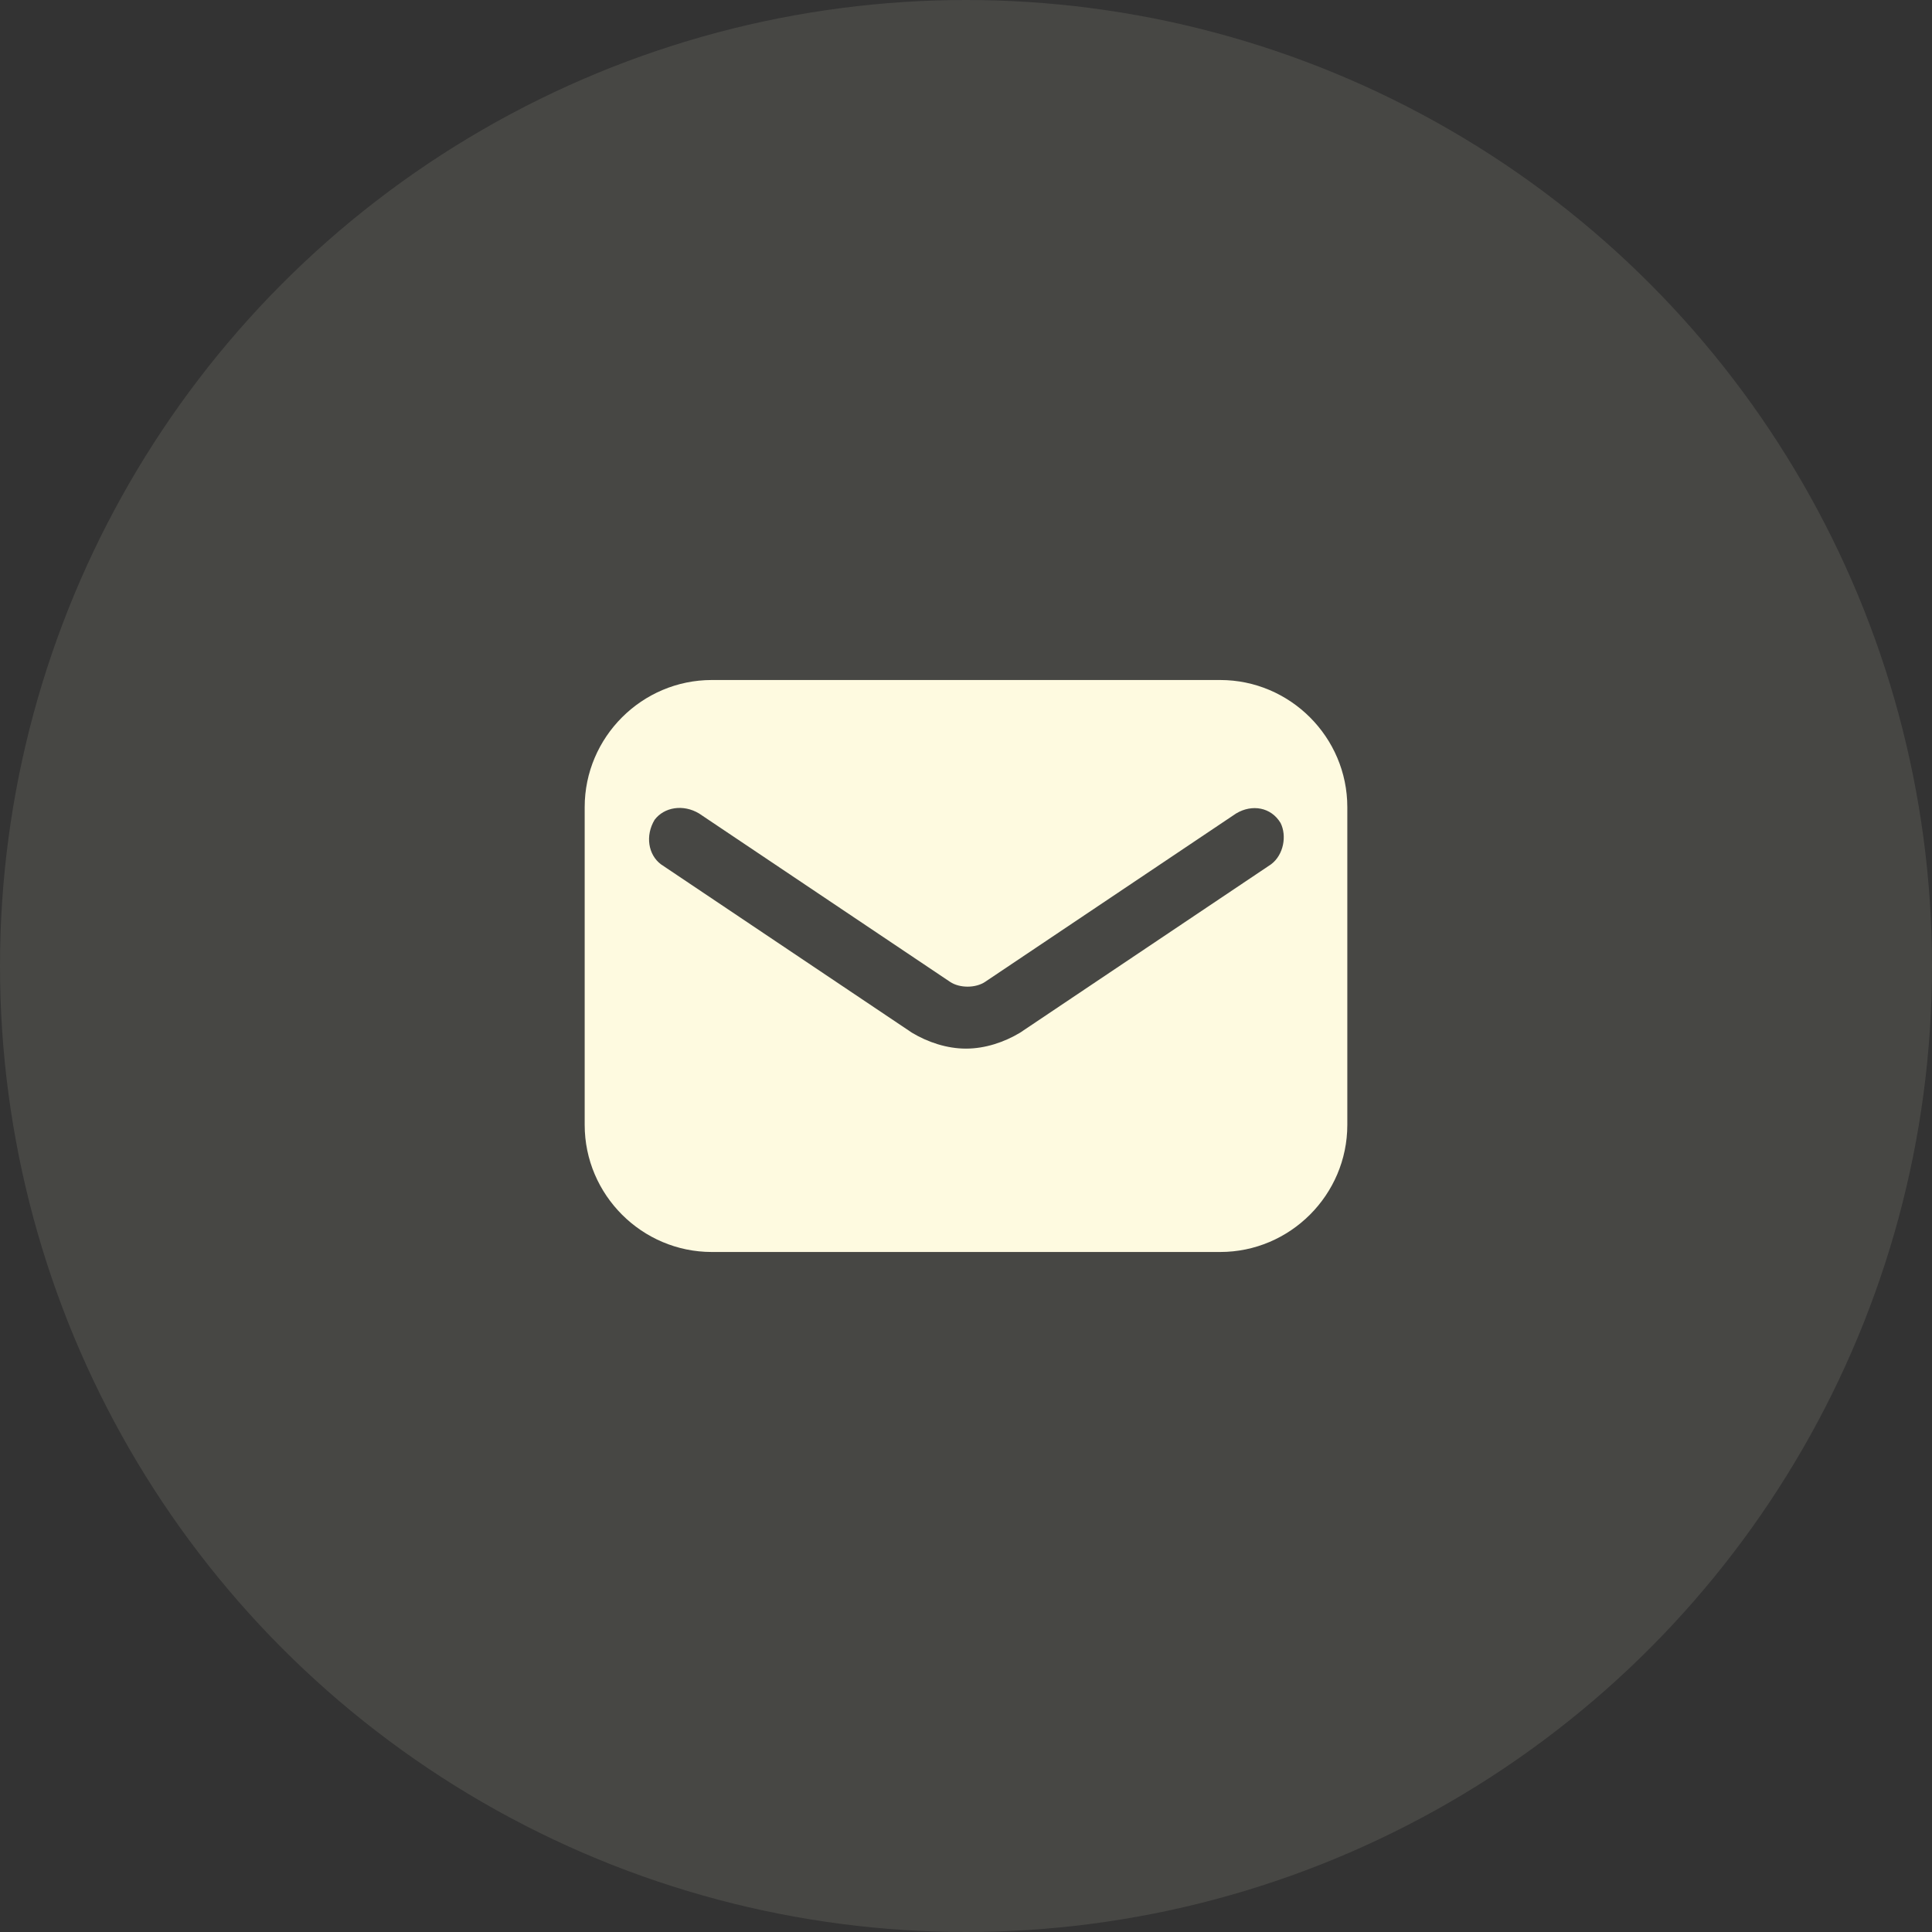 <svg width="76" height="76" viewBox="0 0 76 76" fill="none" xmlns="http://www.w3.org/2000/svg">
<rect x="0" y="0" width="76" height="76" fill="#333333" stroke="none"/>
<circle opacity="0.1" cx="38" cy="38" r="38" fill="#FEFAE0"/>
<path d="M48 26.75H28C25.25 26.75 23 29 23 31.75V44.25C23 47 25.25 49.25 28 49.25H48C50.75 49.25 53 47 53 44.25V31.75C53 29 50.75 26.75 48 26.75ZM50 34L40.125 40.625C39.5 41 38.75 41.25 38 41.25C37.25 41.25 36.5 41 35.875 40.625L26 34C25.5 33.625 25.375 32.875 25.75 32.25C26.125 31.75 26.875 31.625 27.5 32L37.375 38.625C37.75 38.875 38.375 38.875 38.75 38.625L48.625 32C49.25 31.625 50 31.75 50.375 32.375C50.625 32.875 50.5 33.625 50 34Z" fill="#FEFAE0"/>
</svg>

